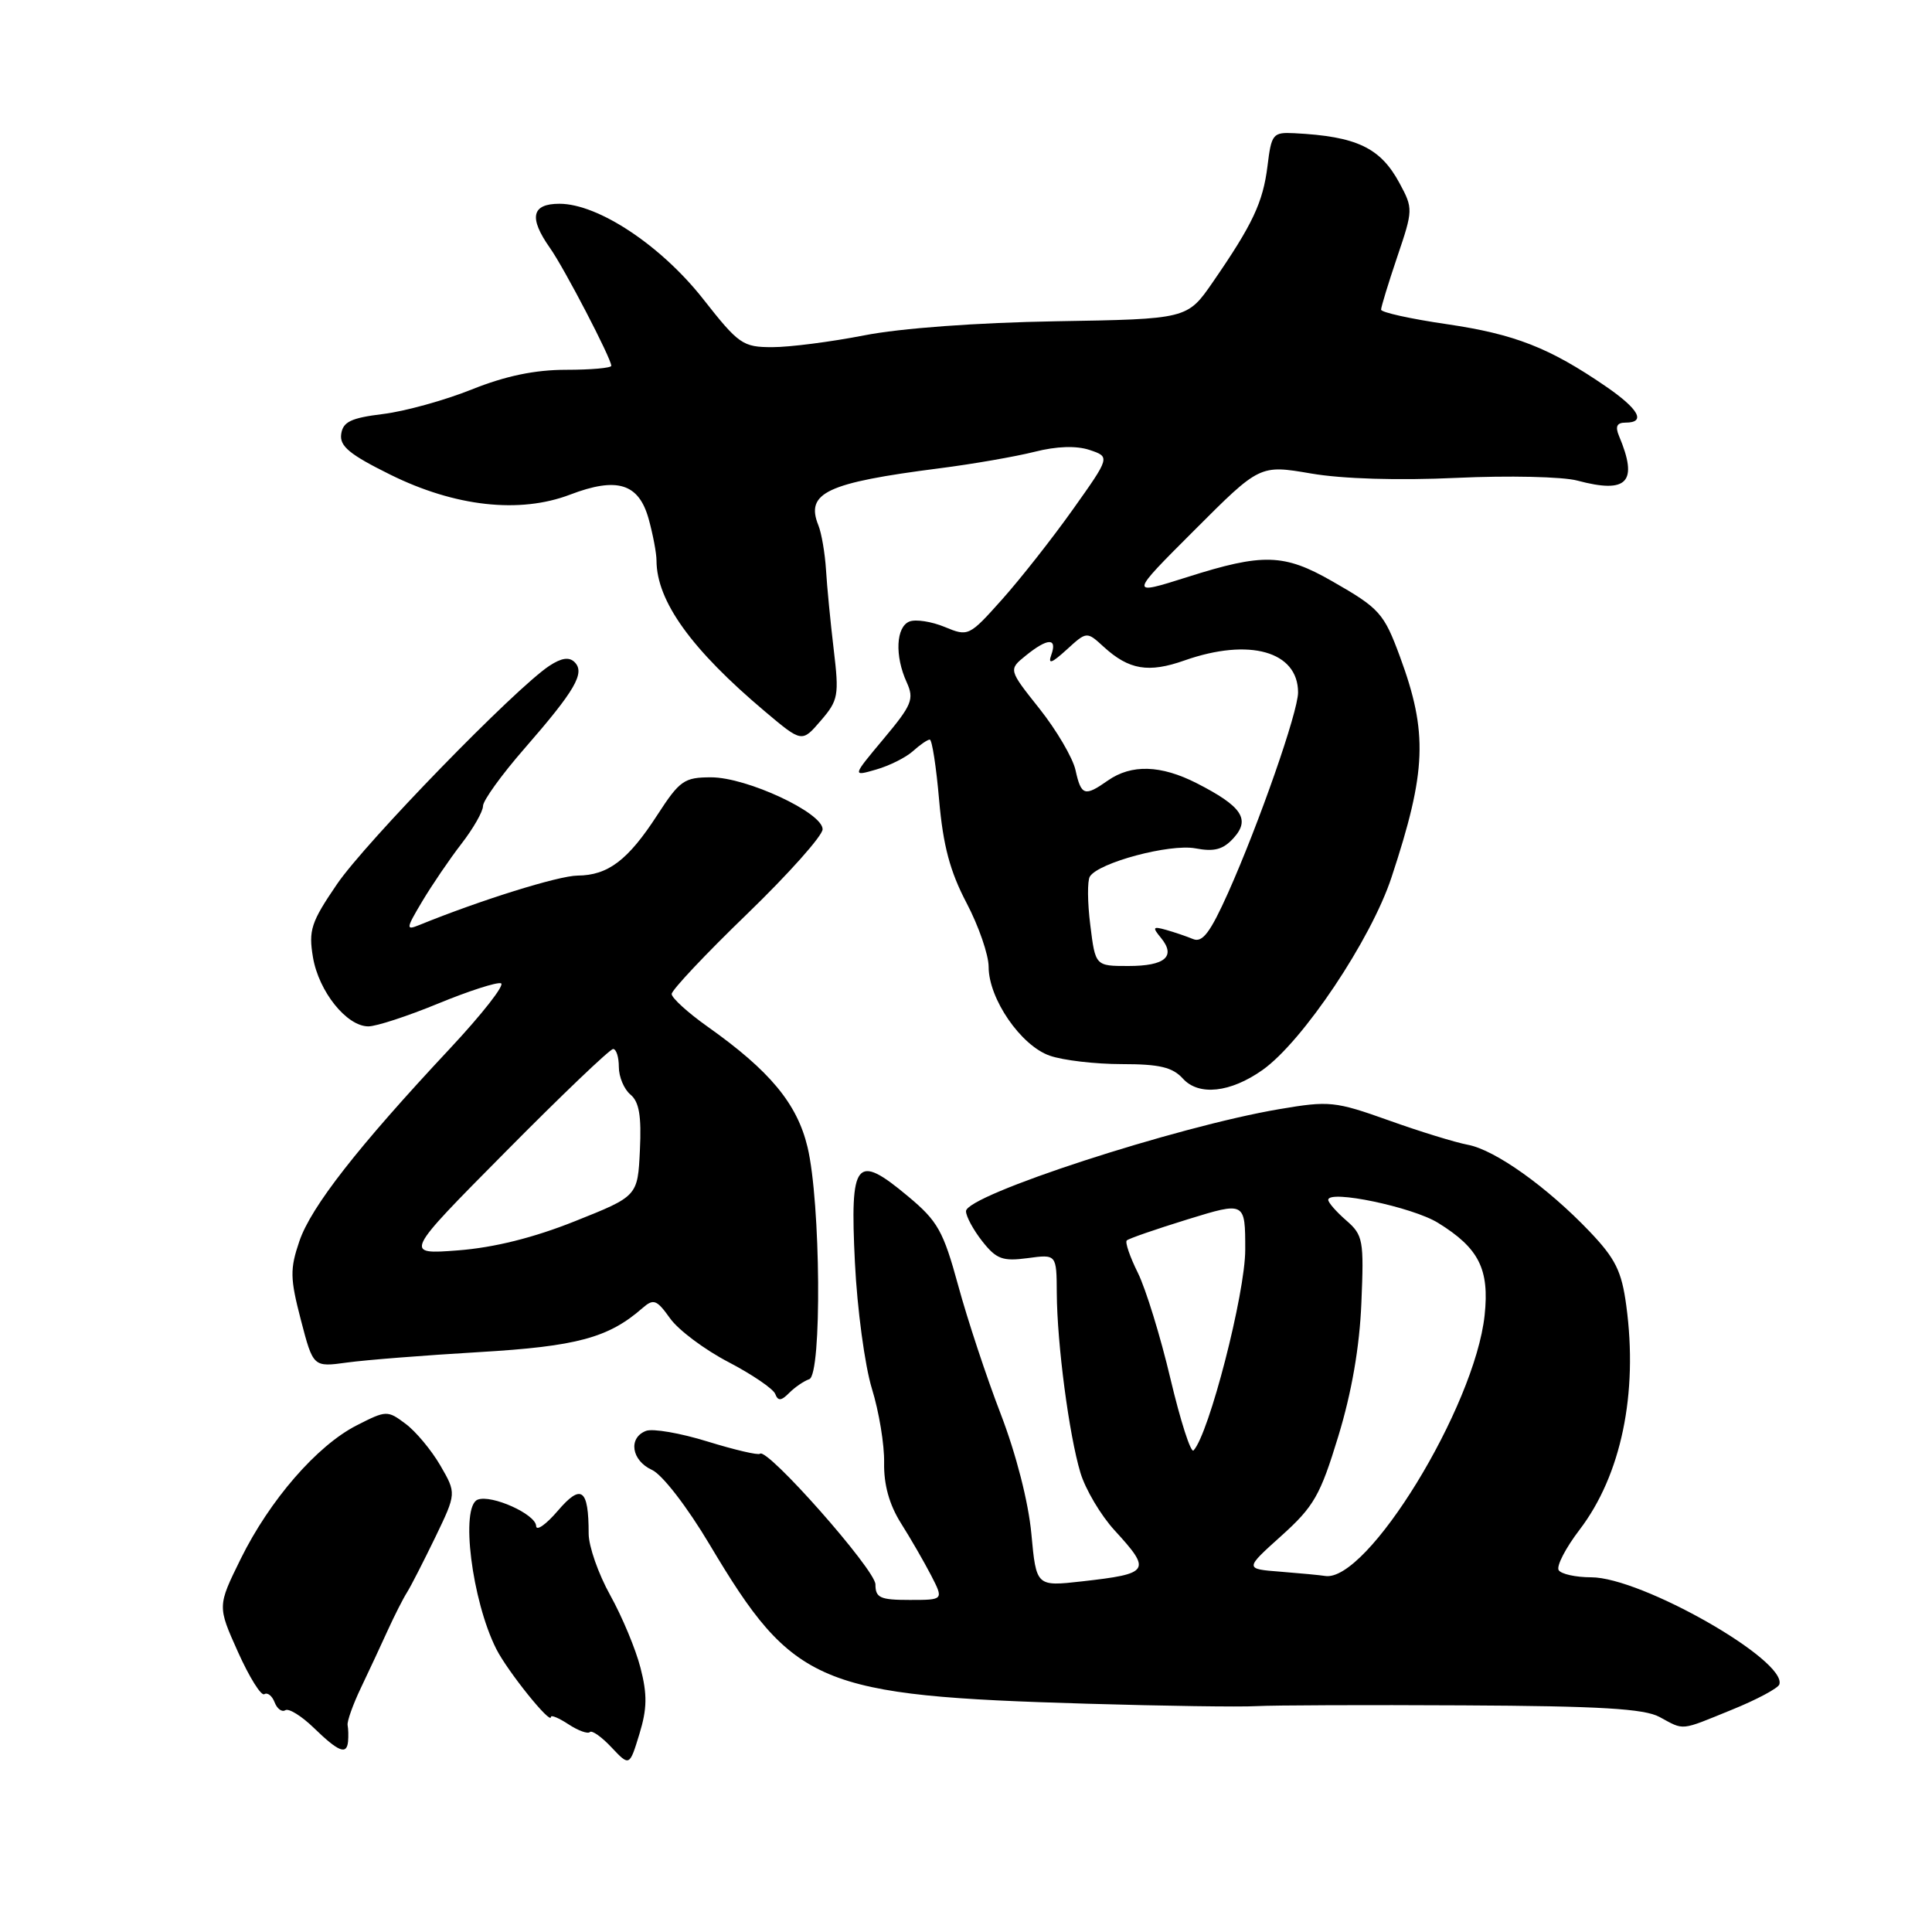 <?xml version="1.0" encoding="UTF-8" standalone="no"?>
<!DOCTYPE svg PUBLIC "-//W3C//DTD SVG 1.1//EN" "http://www.w3.org/Graphics/SVG/1.1/DTD/svg11.dtd" >
<svg xmlns="http://www.w3.org/2000/svg" xmlns:xlink="http://www.w3.org/1999/xlink" version="1.1" viewBox="0 0 256 256">
 <g >
 <path fill="currentColor"
d=" M 84.87 221.00 C 84.24 218.53 82.43 214.20 80.86 211.38 C 79.29 208.56 78.00 204.89 78.00 203.21 C 78.00 197.26 77.03 196.54 73.91 200.19 C 72.35 202.01 71.06 202.92 71.04 202.20 C 70.99 200.64 65.14 198.01 63.30 198.71 C 60.97 199.61 62.52 212.08 65.76 218.50 C 67.25 221.45 73.00 228.60 73.00 227.51 C 73.00 227.20 74.05 227.64 75.33 228.48 C 76.61 229.32 77.88 229.78 78.16 229.51 C 78.43 229.23 79.73 230.15 81.03 231.54 C 83.41 234.06 83.41 234.06 84.72 229.78 C 85.75 226.42 85.78 224.53 84.87 221.00 Z  M 46.12 230.75 C 46.18 230.06 46.16 229.09 46.06 228.59 C 45.97 228.09 46.77 225.84 47.85 223.59 C 48.92 221.34 50.52 217.93 51.39 216.00 C 52.27 214.07 53.41 211.82 53.93 211.00 C 54.45 210.18 56.13 206.88 57.68 203.69 C 60.48 197.87 60.48 197.87 58.35 194.19 C 57.17 192.16 55.10 189.67 53.74 188.66 C 51.34 186.86 51.18 186.87 47.26 188.87 C 42.00 191.55 35.73 198.78 31.89 206.57 C 28.81 212.83 28.81 212.83 31.53 218.89 C 33.03 222.23 34.60 224.75 35.02 224.49 C 35.45 224.22 36.06 224.71 36.39 225.57 C 36.72 226.43 37.36 226.90 37.81 226.61 C 38.27 226.33 39.96 227.38 41.57 228.94 C 44.87 232.14 45.95 232.57 46.12 230.75 Z  M 229.48 226.55 C 232.77 225.22 235.60 223.70 235.77 223.20 C 236.83 220.01 217.49 209.00 210.84 209.00 C 208.79 209.00 206.85 208.57 206.53 208.05 C 206.21 207.52 207.45 205.12 209.30 202.70 C 214.81 195.48 217.07 184.66 215.49 173.00 C 214.88 168.43 214.05 166.77 210.63 163.18 C 205.00 157.28 198.11 152.37 194.50 151.69 C 192.85 151.38 188.12 149.93 184.00 148.45 C 176.89 145.92 176.14 145.84 169.50 146.97 C 155.88 149.28 128.00 158.36 128.00 160.49 C 128.00 161.17 128.97 162.97 130.16 164.48 C 132.02 166.84 132.85 167.15 136.16 166.71 C 140.00 166.19 140.00 166.19 140.03 171.35 C 140.07 178.09 141.65 190.11 143.16 195.14 C 143.82 197.34 145.85 200.77 147.68 202.77 C 152.62 208.16 152.39 208.52 143.37 209.54 C 137.31 210.22 137.31 210.22 136.66 203.22 C 136.27 199.02 134.64 192.67 132.60 187.36 C 130.72 182.49 128.19 174.83 126.97 170.35 C 124.99 163.11 124.26 161.80 120.32 158.52 C 113.41 152.74 112.61 153.74 113.28 167.27 C 113.58 173.45 114.60 180.97 115.53 184.00 C 116.47 187.03 117.20 191.45 117.15 193.83 C 117.10 196.73 117.83 199.36 119.38 201.83 C 120.66 203.85 122.45 206.96 123.38 208.75 C 125.05 212.00 125.05 212.00 120.53 212.00 C 116.62 212.00 116.00 211.72 116.00 209.94 C 116.00 208.01 101.61 191.73 100.70 192.63 C 100.48 192.85 97.36 192.12 93.76 191.01 C 90.15 189.89 86.49 189.26 85.60 189.60 C 83.21 190.52 83.67 193.53 86.39 194.77 C 87.75 195.39 91.04 199.64 94.04 204.68 C 105.16 223.34 108.39 224.70 144.00 225.75 C 154.18 226.05 164.30 226.20 166.50 226.07 C 168.70 225.95 181.03 225.90 193.90 225.97 C 211.99 226.06 217.89 226.41 219.90 227.51 C 223.23 229.31 222.54 229.38 229.48 226.55 Z  M 107.23 182.75 C 108.92 182.18 108.75 159.29 107.00 151.99 C 105.62 146.23 102.01 141.88 93.75 136.03 C 91.14 134.18 89.00 132.23 89.00 131.71 C 89.00 131.19 93.50 126.41 99.00 121.10 C 104.50 115.78 109.00 110.73 109.00 109.88 C 109.00 107.68 98.95 103.00 94.23 103.00 C 90.66 103.00 90.07 103.41 87.10 107.99 C 83.22 113.98 80.57 115.99 76.53 116.02 C 74.01 116.04 63.60 119.29 55.56 122.57 C 53.76 123.30 53.78 123.07 55.95 119.43 C 57.24 117.27 59.57 113.84 61.14 111.81 C 62.71 109.78 64.00 107.53 64.00 106.80 C 64.00 106.08 66.47 102.65 69.50 99.18 C 76.21 91.48 77.56 89.16 76.14 87.74 C 75.42 87.02 74.40 87.17 72.80 88.22 C 68.30 91.18 48.44 111.60 44.65 117.16 C 41.21 122.20 40.87 123.26 41.47 126.85 C 42.24 131.39 45.94 136.00 48.81 136.00 C 49.87 136.00 54.02 134.64 58.05 132.98 C 62.08 131.32 65.83 130.11 66.38 130.29 C 66.94 130.48 63.88 134.38 59.59 138.97 C 47.39 152.01 41.22 159.91 39.67 164.46 C 38.41 168.16 38.43 169.38 39.87 174.91 C 41.50 181.16 41.50 181.16 46.00 180.54 C 48.47 180.20 56.35 179.58 63.50 179.16 C 76.43 178.40 80.63 177.27 85.14 173.32 C 86.60 172.05 87.01 172.20 88.79 174.69 C 89.89 176.24 93.37 178.84 96.52 180.48 C 99.66 182.12 102.45 184.02 102.72 184.70 C 103.09 185.67 103.51 185.64 104.58 184.56 C 105.34 183.80 106.53 182.99 107.23 182.75 Z  M 167.29 141.78 C 172.62 138.01 181.68 124.48 184.39 116.23 C 189.03 102.18 189.22 97.10 185.50 87.01 C 183.37 81.24 182.81 80.61 176.51 77.01 C 170.14 73.36 167.34 73.28 157.34 76.46 C 149.60 78.91 149.60 78.91 158.27 70.25 C 166.93 61.58 166.93 61.58 173.72 62.74 C 177.89 63.46 185.30 63.68 193.00 63.32 C 199.88 63.00 207.07 63.16 209.00 63.68 C 215.66 65.46 217.11 63.90 214.52 57.75 C 214.00 56.50 214.25 56.00 215.39 56.00 C 218.15 56.00 217.17 54.21 212.75 51.18 C 205.29 46.07 200.71 44.28 191.75 42.96 C 186.94 42.26 183.00 41.39 183.00 41.03 C 183.00 40.68 183.96 37.53 185.14 34.04 C 187.25 27.82 187.25 27.62 185.45 24.28 C 182.91 19.56 179.77 18.07 171.50 17.65 C 168.66 17.51 168.47 17.74 167.95 22.00 C 167.35 26.83 165.99 29.72 160.70 37.39 C 157.32 42.28 157.32 42.28 139.91 42.57 C 129.43 42.75 119.32 43.49 114.50 44.44 C 110.10 45.30 104.63 46.00 102.34 46.00 C 98.42 46.00 97.89 45.63 93.17 39.62 C 87.59 32.53 79.26 27.00 74.13 27.00 C 70.44 27.00 70.04 28.83 72.87 32.85 C 74.78 35.55 81.00 47.51 81.00 48.47 C 81.00 48.76 78.30 49.00 75.01 49.00 C 70.89 49.00 66.99 49.81 62.50 51.61 C 58.91 53.05 53.62 54.51 50.74 54.86 C 46.51 55.38 45.44 55.89 45.21 57.52 C 44.98 59.12 46.33 60.23 51.71 62.89 C 60.29 67.14 68.86 68.09 75.54 65.54 C 81.77 63.16 84.64 64.05 85.95 68.76 C 86.52 70.82 86.99 73.30 86.99 74.28 C 87.01 79.66 91.60 86.05 101.38 94.29 C 106.26 98.40 106.26 98.40 108.75 95.50 C 111.09 92.79 111.20 92.16 110.47 86.05 C 110.04 82.45 109.58 77.70 109.45 75.50 C 109.31 73.30 108.86 70.65 108.44 69.61 C 106.70 65.30 109.52 63.97 124.50 62.05 C 128.90 61.49 134.56 60.50 137.07 59.87 C 140.02 59.12 142.61 59.04 144.37 59.62 C 147.11 60.54 147.11 60.54 142.15 67.52 C 139.42 71.36 135.20 76.72 132.77 79.44 C 128.42 84.31 128.30 84.37 125.19 83.08 C 123.46 82.36 121.35 82.03 120.52 82.35 C 118.72 83.04 118.54 86.90 120.14 90.40 C 121.16 92.64 120.84 93.41 117.09 97.89 C 112.91 102.89 112.91 102.89 116.09 101.97 C 117.84 101.47 120.04 100.37 120.97 99.53 C 121.90 98.69 122.90 98.00 123.20 98.00 C 123.50 98.00 124.06 101.62 124.44 106.03 C 124.97 112.05 125.88 115.47 128.07 119.64 C 129.68 122.70 131.00 126.52 131.00 128.12 C 131.00 132.34 135.27 138.55 139.09 139.88 C 140.85 140.50 145.16 141.00 148.65 141.00 C 153.65 141.00 155.37 141.41 156.75 142.93 C 158.85 145.24 163.04 144.78 167.29 141.78 Z  M 169.70 208.26 C 164.91 207.89 164.91 207.89 169.78 203.51 C 174.10 199.62 174.94 198.16 177.33 190.32 C 179.11 184.49 180.15 178.49 180.39 172.64 C 180.74 164.32 180.62 163.66 178.38 161.71 C 177.07 160.57 176.00 159.35 176.00 158.99 C 176.00 157.60 187.16 159.94 190.54 162.03 C 195.97 165.38 197.37 168.16 196.72 174.28 C 195.42 186.44 181.12 209.77 175.56 208.82 C 174.98 208.72 172.34 208.47 169.70 208.26 Z  M 155.09 182.69 C 153.77 177.09 151.82 170.77 150.77 168.65 C 149.72 166.54 149.06 164.61 149.30 164.37 C 149.54 164.12 153.17 162.87 157.37 161.57 C 165.00 159.22 165.00 159.22 165.00 165.60 C 165.00 171.38 160.20 190.02 158.15 192.19 C 157.79 192.57 156.42 188.29 155.09 182.69 Z  M 66.99 152.62 C 74.40 145.13 80.82 139.00 81.24 139.00 C 81.66 139.00 82.00 140.07 82.00 141.38 C 82.00 142.69 82.69 144.33 83.54 145.04 C 84.69 145.99 85.01 147.87 84.79 152.41 C 84.50 158.50 84.50 158.50 76.20 161.81 C 70.70 164.01 65.48 165.31 60.70 165.68 C 53.50 166.23 53.50 166.23 66.99 152.62 Z  M 144.47 122.58 C 144.09 119.59 144.07 116.70 144.41 116.15 C 145.55 114.30 155.00 111.78 158.39 112.41 C 160.91 112.89 162.08 112.57 163.47 111.03 C 165.71 108.55 164.55 106.83 158.57 103.78 C 153.82 101.36 149.92 101.24 146.79 103.43 C 143.72 105.59 143.26 105.44 142.51 102.04 C 142.15 100.42 140.00 96.76 137.74 93.91 C 133.62 88.73 133.62 88.73 135.92 86.87 C 138.81 84.53 140.12 84.48 139.31 86.75 C 138.83 88.08 139.33 87.91 141.34 86.08 C 144.00 83.65 144.00 83.65 146.25 85.71 C 149.59 88.76 152.18 89.20 156.96 87.51 C 165.54 84.49 172.00 86.31 172.00 91.75 C 172.00 94.32 166.83 109.12 162.73 118.30 C 160.37 123.56 159.33 124.95 158.09 124.43 C 157.22 124.07 155.60 123.52 154.50 123.21 C 152.75 122.72 152.67 122.86 153.84 124.28 C 155.85 126.74 154.38 128.00 149.51 128.00 C 145.14 128.00 145.14 128.00 144.47 122.58 Z "/>
</g>
</svg>
